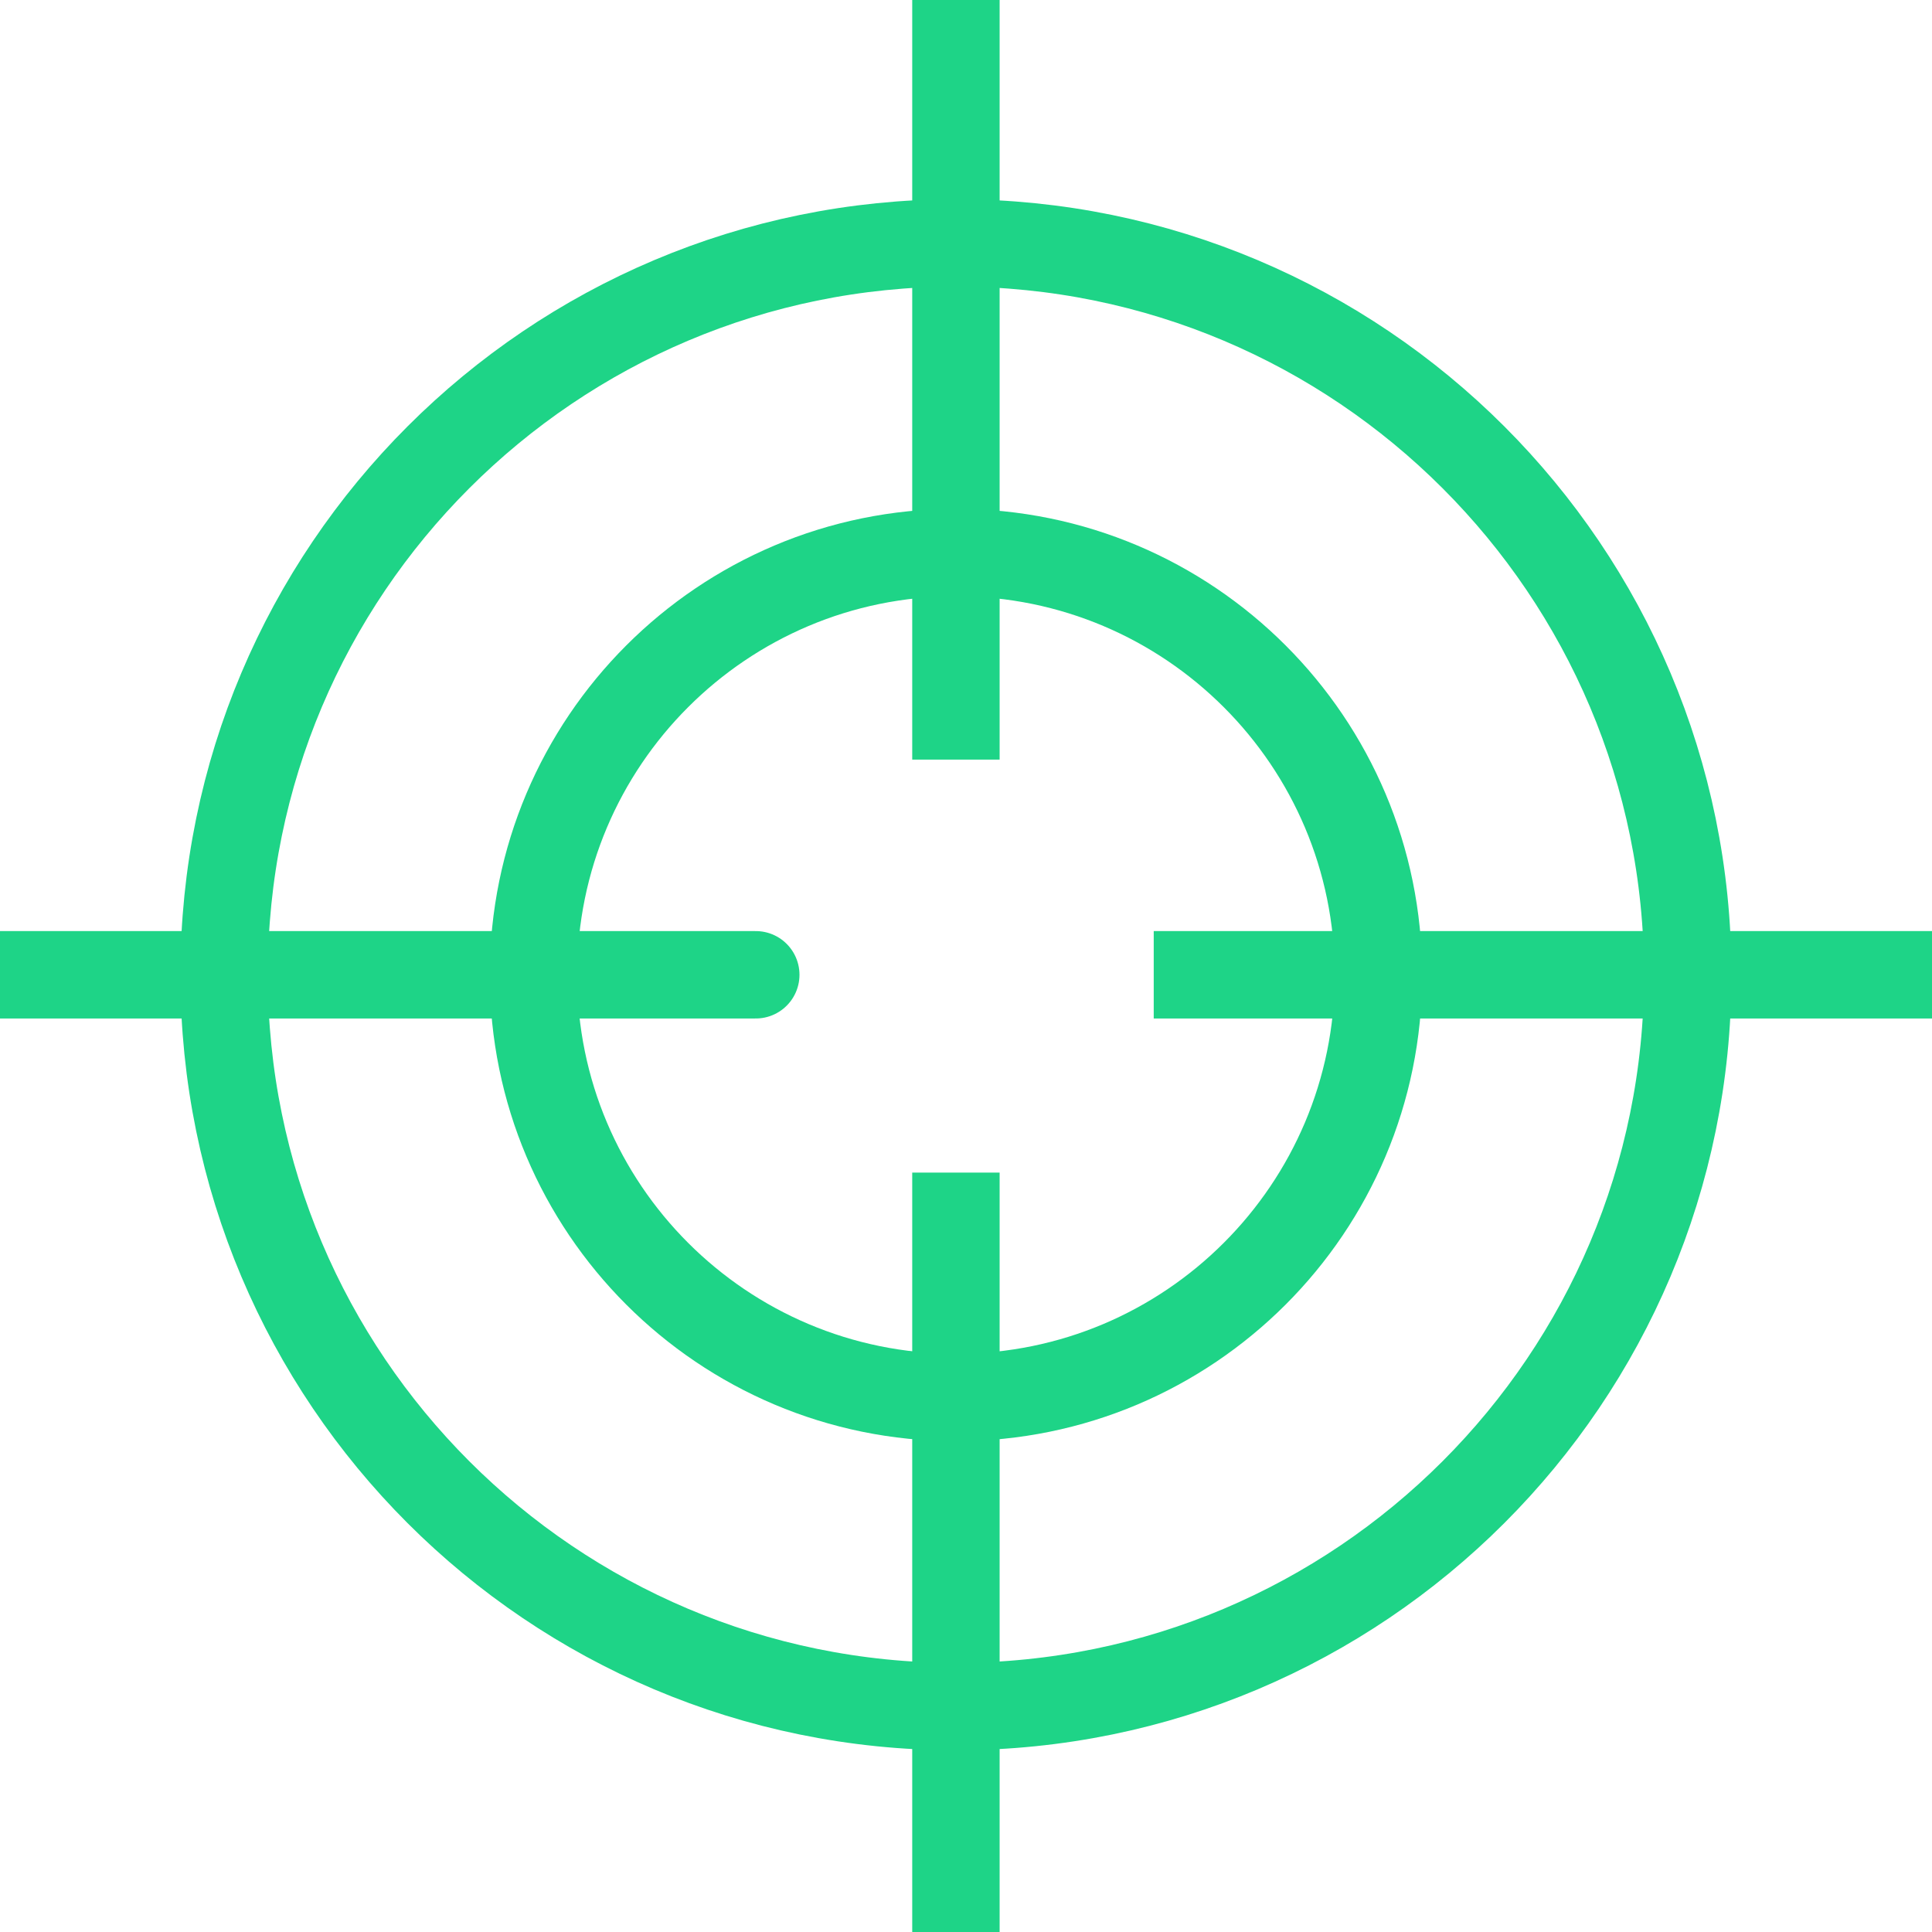 <svg width="42" height="42" viewBox="0 0 42 42" fill="none" xmlns="http://www.w3.org/2000/svg">
<g clip-path="url(#clip0_828_2337)">
<path d="M20.781 37.099C29.567 37.099 36.69 29.977 36.69 21.19C36.69 12.404 29.567 5.281 20.781 5.281C11.995 5.281 4.872 12.404 4.872 21.19C4.872 29.977 11.995 37.099 20.781 37.099Z" stroke="#1ED487" stroke-width="1.9"/>
<path d="M20.781 30.38C25.854 30.38 29.966 26.268 29.966 21.196C29.966 16.124 25.854 12.012 20.781 12.012C15.709 12.012 11.597 16.124 11.597 21.196C11.597 26.268 15.709 30.38 20.781 30.38Z" stroke="#1ED487" stroke-width="1.9"/>
<path d="M-2.386 21.191H16.43M20.781 -2.406V16.513V-2.406ZM20.781 25.491V44.41V25.491ZM25.081 21.191H44H25.081Z" stroke="#1ED487" stroke-width="1.9" stroke-linecap="round"/>
</g>
<defs>
<clipPath id="clip0_828_2337">
<rect width="42" height="42" fill="white"/>
</clipPath>
</defs>
</svg>
